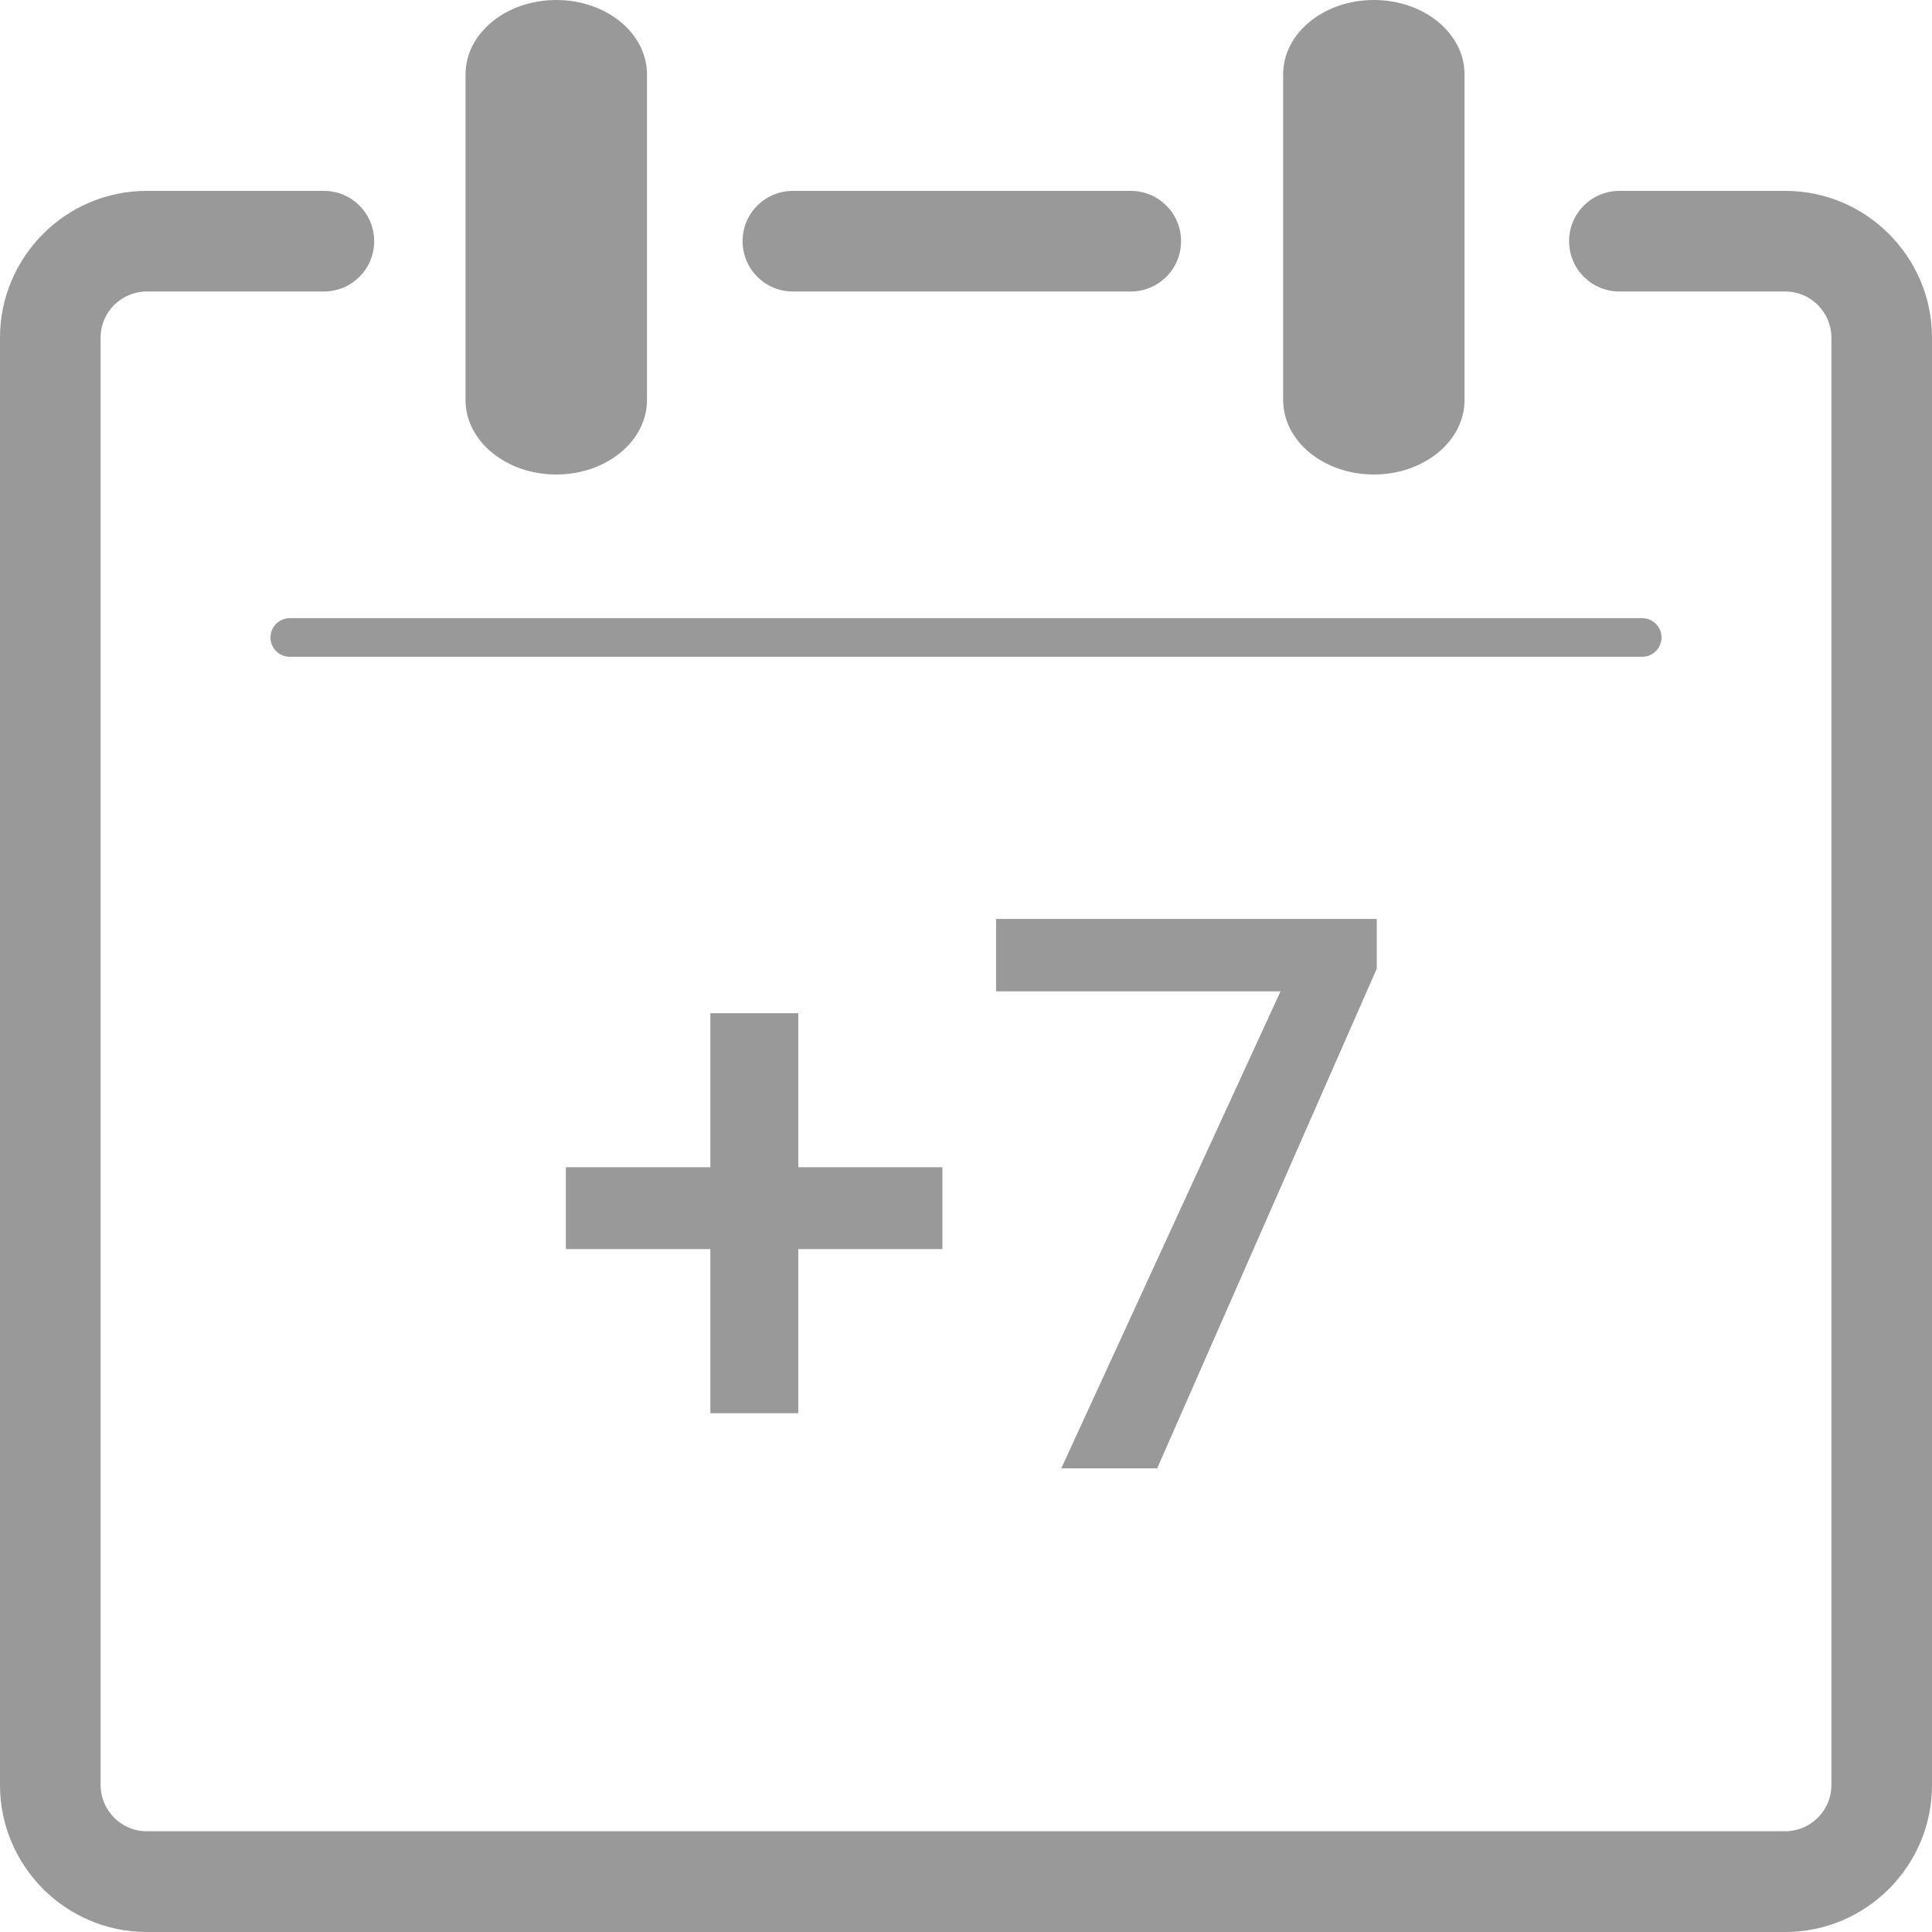 <svg width="25" height="25" viewBox="0 0 25 25" fill="none" xmlns="http://www.w3.org/2000/svg">
<g clip-path="url(#clip0_1_5375)">
<path d="M16.604 0.962C16.604 0.431 17.128 0 17.777 0C18.427 0 18.951 0.431 18.951 0.962V5.177C18.951 5.708 18.427 6.14 17.777 6.14C17.128 6.14 16.604 5.708 16.604 5.177V0.962ZM6.024 0.962C6.024 0.431 6.549 0 7.198 0C7.847 0 8.372 0.431 8.372 0.962V5.177C8.372 5.708 7.847 6.14 7.198 6.14C6.549 6.14 6.024 5.708 6.024 5.177V0.962ZM1.302 10.524H23.698V4.368C23.698 4.205 23.631 4.056 23.523 3.947C23.415 3.839 23.267 3.772 23.102 3.772H20.955C20.595 3.772 20.304 3.481 20.304 3.121C20.304 2.761 20.595 2.47 20.955 2.47H23.102C23.625 2.47 24.099 2.683 24.442 3.027C24.786 3.371 25 3.845 25 4.368V23.102C25 23.625 24.786 24.099 24.442 24.443C24.099 24.786 23.625 25 23.102 25H1.898C1.375 25 0.901 24.786 0.557 24.443C0.214 24.097 0 23.623 0 23.1V4.368C0 3.845 0.214 3.371 0.557 3.027C0.901 2.683 1.375 2.47 1.898 2.47H4.191C4.551 2.47 4.842 2.761 4.842 3.121C4.842 3.481 4.551 3.772 4.191 3.772H1.898C1.735 3.772 1.587 3.839 1.477 3.947C1.369 4.054 1.302 4.203 1.302 4.368V10.524ZM23.698 10.524H1.302V23.1C1.302 23.263 1.369 23.411 1.477 23.521C1.585 23.629 1.733 23.696 1.898 23.696H23.102C23.265 23.696 23.413 23.629 23.523 23.521C23.631 23.413 23.698 23.265 23.698 23.1V10.524ZM10.26 3.772C9.9 3.772 9.609 3.481 9.609 3.121C9.609 2.761 9.9 2.47 10.26 2.47H14.632C14.992 2.47 15.283 2.761 15.283 3.121C15.283 3.481 14.992 3.772 14.632 3.772H10.26Z" fill="#999999"/>
<path d="M3.5 8.249C3.5 8.111 3.612 7.999 3.75 7.999H21.25C21.388 7.999 21.5 8.111 21.5 8.249C21.5 8.387 21.388 8.499 21.25 8.499H3.75C3.612 8.499 3.5 8.387 3.5 8.249Z" fill="#999999"/>
<path d="M12.195 15.104V16.163H7.322V15.104H12.195ZM10.33 13.111V18.287H9.192V13.111H10.33Z" fill="#999999"/>
<path d="M17.815 11.891V12.535L14.974 19H13.733L16.57 12.828H12.889V11.891H17.815Z" fill="#999999"/>
</g>
<defs>
<clipPath id="clip0_1_5375">
<rect width="25" height="25" fill="white"/>
</clipPath>
</defs>
</svg>
